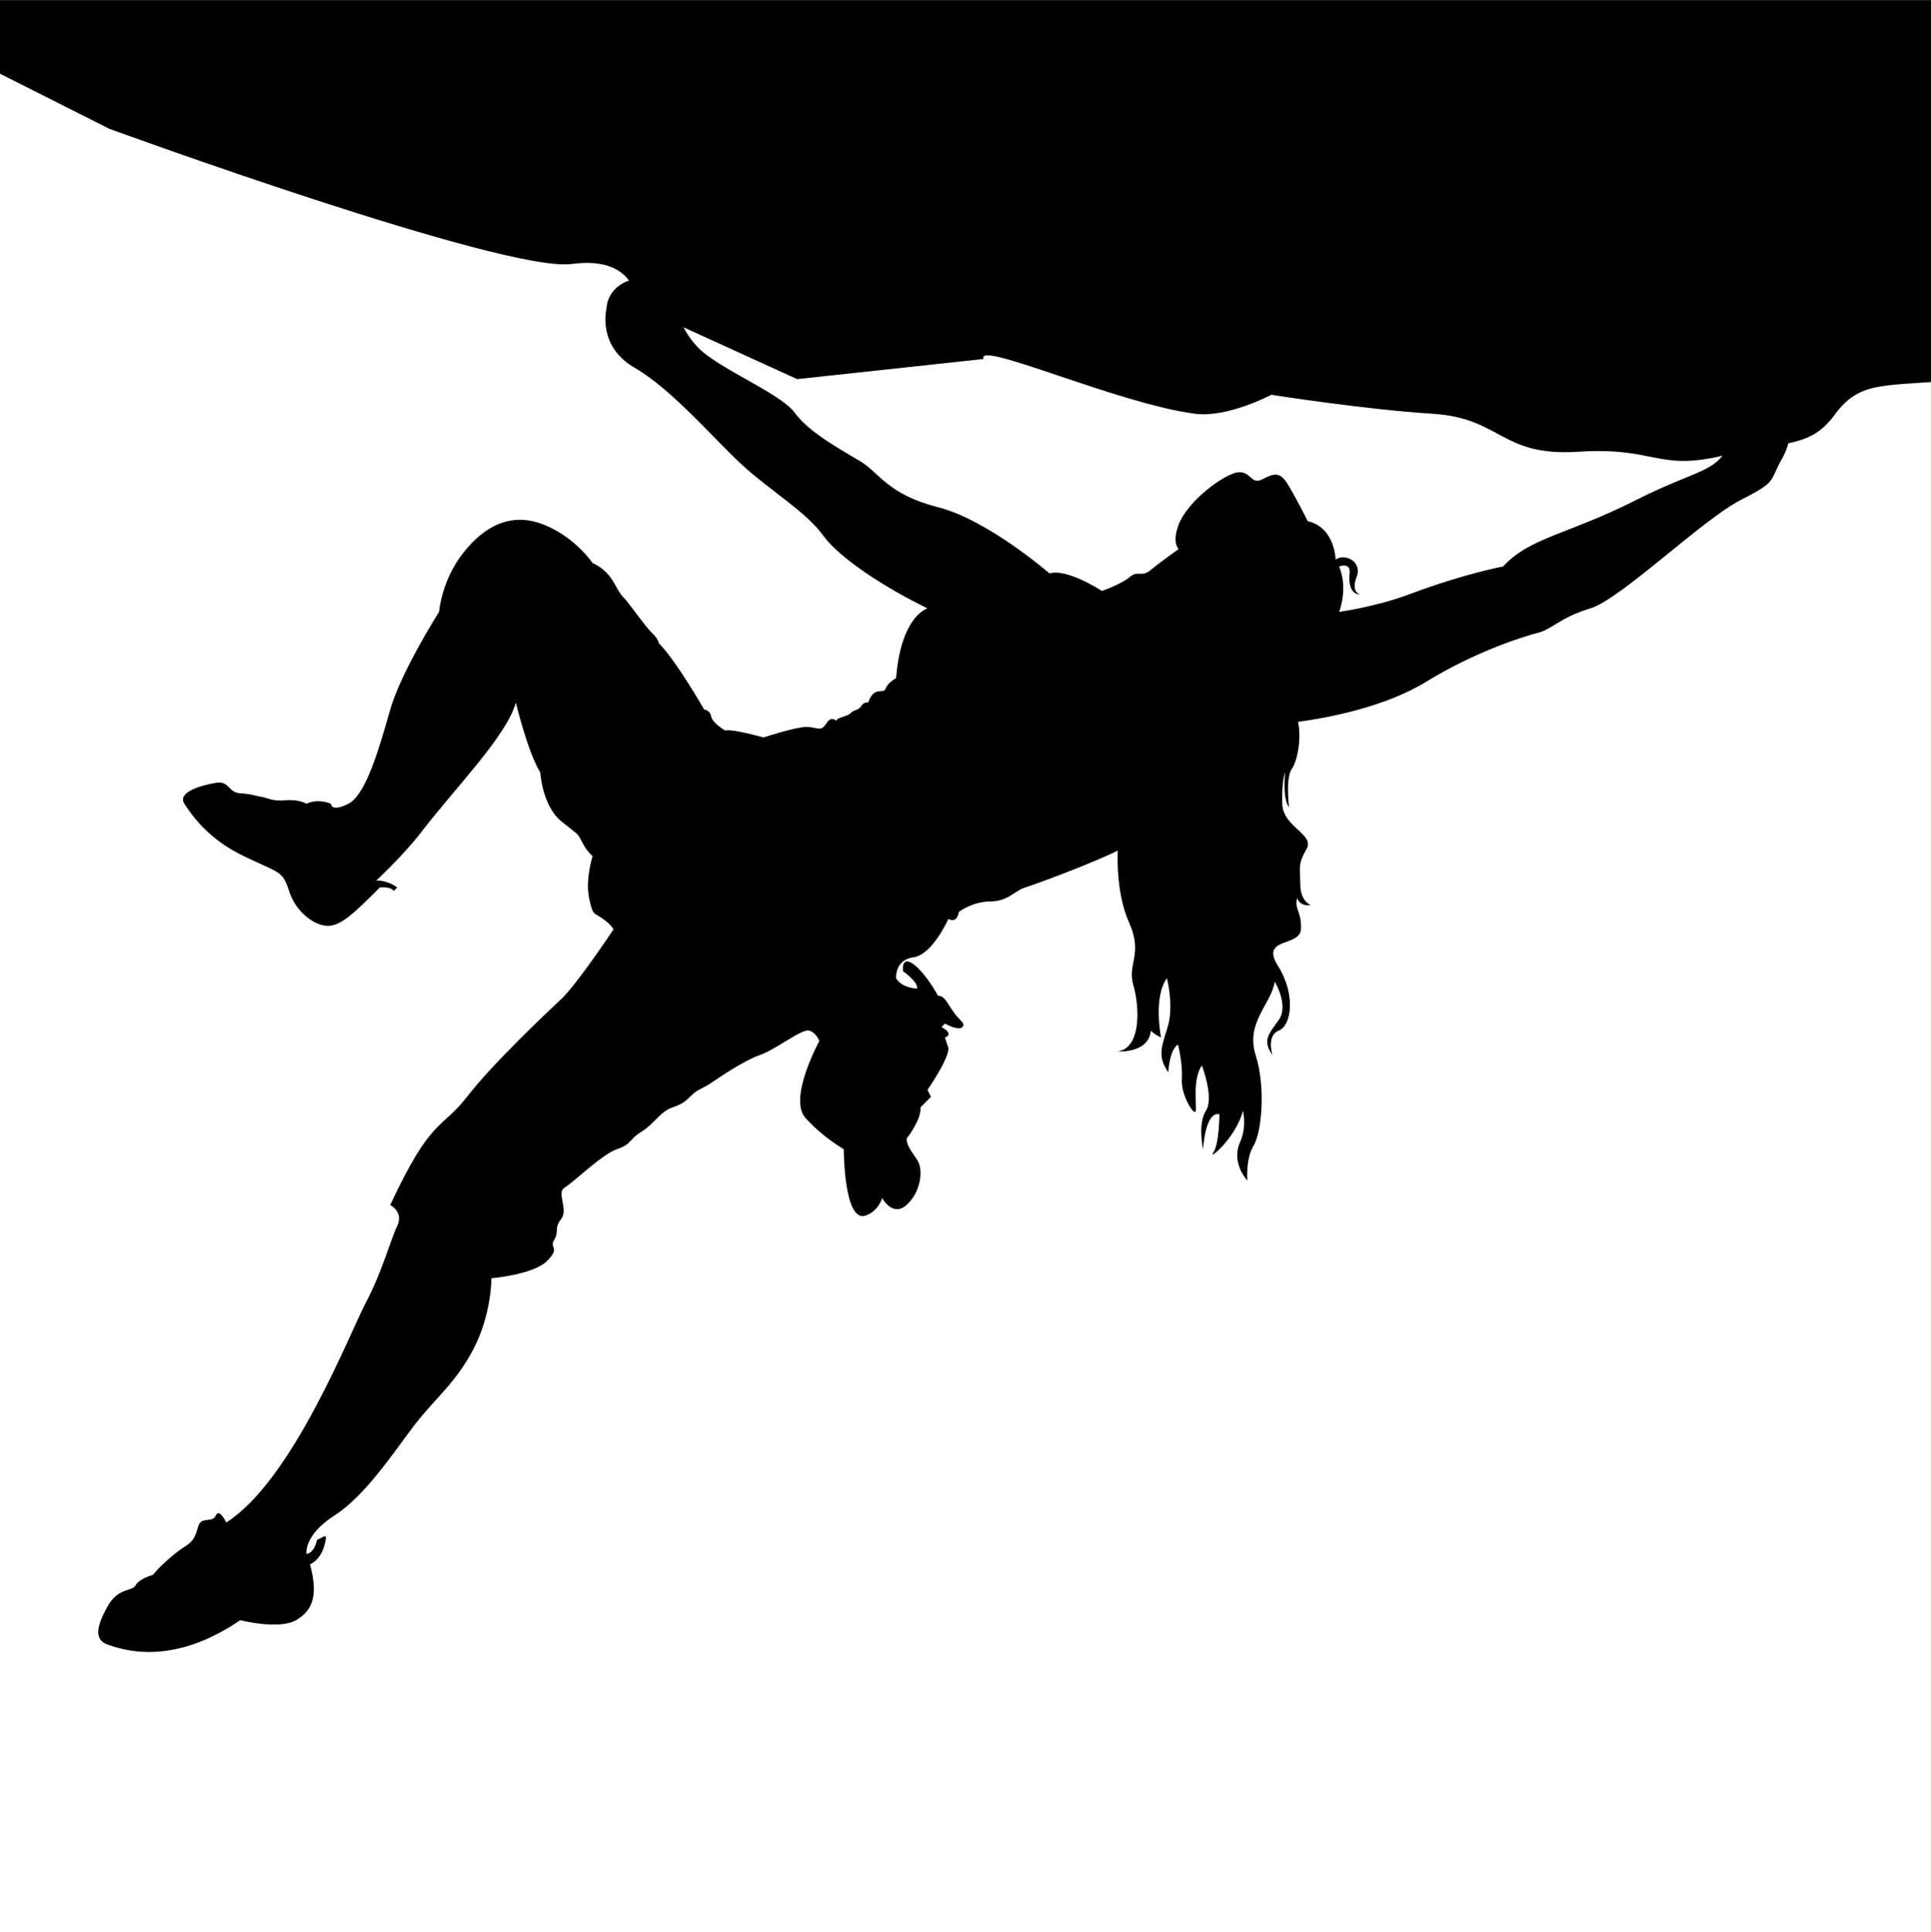 <?xml version="1.0" encoding="UTF-8"?>
<svg xmlns="http://www.w3.org/2000/svg" xmlns:xlink="http://www.w3.org/1999/xlink" width="2100" height="2101" viewBox="0 0 2100 2101">
<defs>
<clipPath id="clip-0">
<path clip-rule="nonzero" d="M 0 0.129 L 2100 0.129 L 2100 502 L 0 502 Z M 0 0.129 "/>
</clipPath>
</defs>
<path fill-rule="evenodd" fill="rgb(0%, 0%, 0%)" fill-opacity="1" d="M 1215.59 924.91 C 1215.129 935.648 1214.602 973.191 1227.871 1003 C 1243.531 1038.16 1225.621 1047.559 1232.539 1071.289 C 1239.461 1095.02 1241.309 1139.957 1215.281 1143.379 C 1215.281 1143.379 1249.371 1145.805 1251.578 1120.613 C 1251.578 1120.613 1253.891 1123.941 1262.68 1128.199 C 1262.68 1128.199 1253.91 1084.359 1269.059 1063.699 C 1269.059 1063.699 1276.941 1093.691 1269.84 1116.82 C 1262.738 1139.945 1258.871 1148.668 1270.559 1166.141 C 1270.559 1166.141 1271.512 1142.027 1281.102 1135.789 C 1281.102 1135.789 1286.371 1156.047 1285.32 1173.73 C 1284.27 1191.414 1299.48 1214.98 1300.469 1207.875 C 1301.469 1200.77 1296.949 1173 1307.078 1158.555 C 1307.078 1158.555 1320.641 1193.668 1311.461 1207.875 C 1302.289 1222.086 1308.41 1249.609 1308.41 1249.609 C 1308.41 1249.609 1310.5 1208.012 1326.172 1211.672 C 1326.172 1211.672 1325.988 1244.059 1319.461 1253.402 C 1312.922 1262.75 1343.66 1238.258 1351.762 1207.875 C 1351.762 1207.875 1356.219 1224.934 1348.59 1242.023 C 1340.969 1259.109 1349.02 1275.133 1356.531 1283.758 C 1356.531 1283.758 1354.422 1260.594 1363.301 1245.816 C 1372.18 1231.039 1376.672 1182.352 1365.52 1147.172 C 1354.379 1111.992 1382.66 1091.621 1386.34 1067.5 C 1386.34 1067.5 1402.059 1093.469 1390.609 1109.23 C 1379.172 1124.988 1372.91 1131.926 1383.84 1147.172 C 1383.84 1147.172 1376.93 1126.113 1390.781 1120.613 C 1404.621 1115.109 1409.41 1081.32 1389.738 1050.129 C 1370.078 1018.941 1413.762 1029.789 1414.809 1010.59 C 1415.859 991.391 1407.34 988.531 1410.648 976.441 C 1410.648 976.441 1413.371 986.18 1425.41 984.031 C 1425.41 984.031 1414.18 980.719 1414.09 961.262 C 1413.988 941.809 1411.488 939.641 1420.859 923.32 C 1430.219 907.012 1395.262 899.738 1394.488 874 C 1393.73 848.262 1397.66 839.859 1397.66 839.859 C 1397.66 839.859 1394.398 868.34 1401.879 877.789 C 1401.879 877.789 1397.879 845.691 1404.93 836.059 C 1410.238 828.801 1415.891 804.66 1411.621 784.93 C 1441.031 781.012 1504.93 769.66 1551.211 741.211 C 1604.238 708.59 1657.262 691.922 1672.609 688.09 C 1687.969 684.262 1696.449 671.551 1729.531 661.539 C 1762.602 651.52 1851.398 565.012 1892.672 543.922 C 1933.941 522.828 1923.422 524.219 1938.199 498.391 C 1952.969 472.57 1940.77 456.09 1960.961 441.48 C 1981.148 426.879 1983.199 436.391 1991.309 426.309 C 1999.43 416.211 1979.66 400.012 1953.371 403.539 C 1927.078 407.078 1925.109 420.398 1915.43 426.309 C 1905.762 432.211 1900.191 427.691 1885.078 471.828 C 1869.969 515.969 1852.969 506.379 1778.852 543.922 C 1704.719 581.461 1663.621 584.301 1634.672 616.012 C 1634.672 616.012 1593.699 623.309 1532.238 646.359 C 1495.988 659.949 1456.352 665.328 1456.352 665.328 C 1456.352 665.328 1466.441 640.441 1456.352 616.012 C 1456.352 616.012 1469.219 610.781 1467.738 623.59 C 1466.25 636.41 1470.059 646.559 1479.121 646.359 C 1479.121 646.359 1468.801 644.199 1475.328 627.391 C 1481.852 610.578 1462.75 601.379 1452.559 608.422 C 1452.559 608.422 1451.762 573.469 1422.211 566.68 C 1422.211 566.68 1407.199 536.789 1399.441 524.949 C 1391.68 513.109 1385.281 514.578 1372.891 521.16 C 1360.488 527.73 1360.43 512.078 1346.328 513.57 C 1332.23 515.059 1292.012 543.898 1281.828 570.48 C 1274.23 590.32 1281.828 597.039 1281.828 597.039 C 1281.828 597.039 1261.379 611.469 1251.48 619.801 C 1241.578 628.129 1237.289 619.828 1228.711 627.391 C 1220.129 634.949 1198.359 642.559 1198.359 642.559 C 1198.359 642.559 1160.238 617.602 1141.449 623.59 C 1141.449 623.59 1073.988 565.051 1020.039 551.512 C 966.094 537.961 955.785 513.922 936.57 502.191 C 917.359 490.449 880.453 471.051 864.484 449.07 C 848.52 427.09 780.082 400.59 758.254 376.98 C 736.426 353.379 739.812 337 724.105 323.871 C 708.402 310.73 706.414 322.602 708.93 335.25 C 711.445 347.891 696.441 320.051 697.547 308.691 C 698.652 297.328 661.379 306.16 659.609 335.25 C 659.609 335.25 648.934 376.102 689.961 399.75 C 730.988 423.391 776.93 477.93 807.574 505.98 C 838.219 534.031 876.562 556.5 894.84 581.859 C 913.109 607.219 962.934 639.262 1008.66 661.539 C 1008.66 661.539 980.004 669.32 974.512 737.422 C 974.512 737.422 965.66 741.922 963.129 748.801 C 960.602 755.68 950.922 744.781 944.16 763.969 C 944.16 763.969 939.672 762.719 936.57 767.77 C 933.473 772.809 927.973 771.828 925.191 775.359 C 922.406 778.879 910.473 780.219 910.016 782.941 C 909.555 785.66 904.844 776.75 898.633 786.738 C 892.422 796.73 888.586 790.051 875.867 790.531 C 863.152 791.02 830.34 801.91 830.34 801.91 C 830.34 801.91 796.516 792.281 788.605 794.328 C 788.605 794.328 774.551 786.16 773.43 779.148 C 772.305 772.141 765.84 771.559 765.84 771.559 C 765.84 771.559 734.91 717.719 716.52 699.469 C 716.52 699.469 715.828 694.398 708.93 688.09 C 702.031 681.789 683.496 654.949 678.578 650.148 C 668.227 640.07 667.484 622.84 644.434 612.211 C 644.434 612.211 625.613 584.102 591.316 570.48 C 557.016 556.859 528.055 570.629 504.051 600.828 C 480.051 631.039 477.492 665.328 477.492 665.328 C 477.492 665.328 436.191 730.262 424.379 771.559 C 412.562 812.859 398.121 864.309 378.848 874 C 359.574 883.691 359.879 874 359.879 874 C 359.879 874 346.219 867.77 333.32 874 C 333.32 874 325.23 868.879 310.559 870.211 C 295.883 871.531 291.301 867.539 283.996 866.41 C 276.695 865.289 274.773 863.52 261.234 862.621 C 247.691 861.719 249.77 848.789 234.676 851.238 C 219.582 853.691 192.184 861.301 200.531 874 C 208.875 886.699 226.145 912.211 265.027 930.91 C 303.914 949.621 307.387 946.59 314.352 968.852 C 321.316 991.109 341.328 1006.41 356.086 1006.789 C 370.844 1007.18 386.434 991.648 412.996 965.059 C 412.996 965.059 424.816 963.551 428.172 968.852 L 431.965 965.059 C 431.965 965.059 422.574 957.289 409.203 957.469 C 409.203 957.469 439.258 929.578 458.523 904.352 C 494.332 857.469 551.301 799.98 560.965 763.969 C 560.965 763.969 574.297 819 587.52 839.859 C 587.52 839.859 589.707 876.148 610.285 892.969 C 630.863 909.789 627.43 904.941 633.051 915.73 C 638.672 926.531 644.434 930.91 644.434 930.91 C 644.434 930.91 636.469 956.078 640.637 976.441 C 644.805 996.801 646.184 992.121 655.812 999.199 C 665.441 1006.281 667.195 1010.59 667.195 1010.59 C 667.195 1010.59 627.434 1070.48 610.285 1086.469 C 593.137 1102.449 535.848 1156.586 507.848 1192.699 C 479.844 1228.812 469.129 1214.254 424.379 1310.316 C 424.379 1310.316 439.301 1317.867 431.965 1333.078 C 424.629 1348.289 415.453 1383.266 397.82 1416.547 C 380.184 1449.828 318.469 1609.461 246.059 1655.57 C 246.059 1655.57 238.43 1639.449 234.676 1647.984 C 230.922 1656.52 219.051 1648.648 215.707 1659.363 C 212.363 1670.082 211.543 1675.258 200.531 1682.129 C 189.516 1689 172.297 1704.551 166.383 1712.48 C 166.383 1712.48 151.355 1716.605 147.414 1723.863 C 143.469 1731.121 128.848 1725.727 117.062 1746.629 C 105.273 1767.531 101.719 1783.164 117.062 1788.363 C 132.402 1793.562 186.102 1813.137 261.234 1761.805 C 261.234 1761.805 303.367 1772.535 321.938 1761.805 C 340.508 1751.074 346.082 1734.203 337.113 1701.102 C 337.113 1701.102 347.652 1697.07 352.289 1682.129 C 356.93 1667.188 352.289 1670.746 352.289 1670.746 L 344.703 1674.543 C 344.703 1674.543 342.195 1688.688 333.32 1689.719 C 333.32 1689.719 329.684 1669.805 363.672 1647.984 C 397.664 1626.16 429.023 1577.93 450.938 1549.34 C 472.852 1520.746 496.109 1503.578 515.434 1465.871 C 534.758 1428.164 534.406 1389.988 534.406 1389.988 C 534.406 1389.988 580.324 1386.094 595.109 1371.02 C 609.895 1355.945 596.926 1357.699 602.695 1348.254 C 608.469 1338.809 602.109 1335.73 610.285 1325.492 C 618.461 1315.25 604.699 1296.707 614.078 1291.344 C 623.461 1285.98 654.27 1255.359 670.988 1249.609 C 687.711 1243.859 683.109 1239.551 697.547 1230.641 C 711.984 1221.73 717.852 1208.566 731.695 1204.082 C 745.539 1199.598 748.387 1193.922 754.457 1188.906 C 760.531 1183.891 764.91 1183.293 773.43 1177.523 C 781.949 1171.754 809.031 1153.285 826.547 1147.172 C 844.059 1141.059 871.715 1118.73 879.66 1120.613 C 887.605 1122.496 891.043 1131.996 891.043 1131.996 C 891.043 1131.996 856.988 1194.207 875.867 1215.465 C 894.746 1236.723 917.602 1249.609 917.602 1249.609 C 917.602 1249.609 917.672 1330.758 941.723 1321.695 C 955.992 1316.32 959.336 1302.727 959.336 1302.727 C 959.336 1302.727 970.719 1323.93 985.895 1310.316 C 1001.07 1296.699 1004.91 1272.117 997.277 1260.992 C 989.648 1249.867 986.141 1244.867 985.895 1238.227 C 985.895 1238.227 1002.211 1217.695 1001.07 1204.082 L 1012.449 1192.699 L 1008.66 1185.109 C 1008.66 1185.109 1032.078 1151.523 1031.422 1139.582 L 1027.629 1128.199 C 1027.629 1128.199 1038.602 1124.84 1023.84 1116.82 L 1027.629 1113.023 C 1027.629 1113.023 1042.441 1121.414 1046.602 1116.82 C 1050.762 1112.223 1043.09 1110.316 1035.219 1097.852 C 1027.34 1085.379 1025.879 1083.391 1020.039 1082.672 C 1020.039 1082.672 1007.23 1058.711 993.484 1048.531 C 979.734 1038.34 982.102 1056.109 982.102 1056.109 C 982.102 1056.109 999.492 1068.539 997.277 1075.078 C 997.277 1075.078 980.281 1074.281 974.512 1063.699 C 974.512 1063.699 972.898 1043.738 993.484 1040.941 C 1014.07 1038.141 1031.422 999.199 1031.422 999.199 C 1031.422 999.199 1040.34 1005.301 1042.809 991.621 C 1042.809 991.621 1057.23 980.391 1076.949 980.23 C 1096.672 980.078 1103.129 968.602 1114.891 965.059 C 1125.07 961.988 1189.09 938.281 1215.59 924.91 "/>
<g clip-path="url(#clip-0)">
<path fill-rule="evenodd" fill="rgb(0%, 0%, 0%)" fill-opacity="1" d="M 2179.898 0.129 L 2355.488 205.988 C 2355.488 205.988 2306.539 317.43 2233.859 358.172 C 2161.18 398.91 2184.012 408.551 2115.211 414.27 C 2046.398 420 2021.512 415.102 1995.238 450.988 C 1968.98 486.879 1942.941 479.559 1872.18 495.828 C 1801.43 512.102 1800.578 485.789 1716.281 491.23 C 1631.969 496.672 1633.031 454.648 1558.262 449.93 C 1483.488 445.219 1382.621 429.281 1382.621 429.281 C 1382.621 429.281 1335.328 454.309 1300.328 449.969 C 1217.012 439.641 1061.039 369.129 1069.691 390.359 L 866.895 412.25 L 692.945 332.891 C 692.945 332.891 695.199 277.16 621.828 287.031 C 548.457 296.898 118.855 140.02 118.855 140.02 L -158.805 0.129 L 2179.898 0.129 "/>
</g>
</svg>

